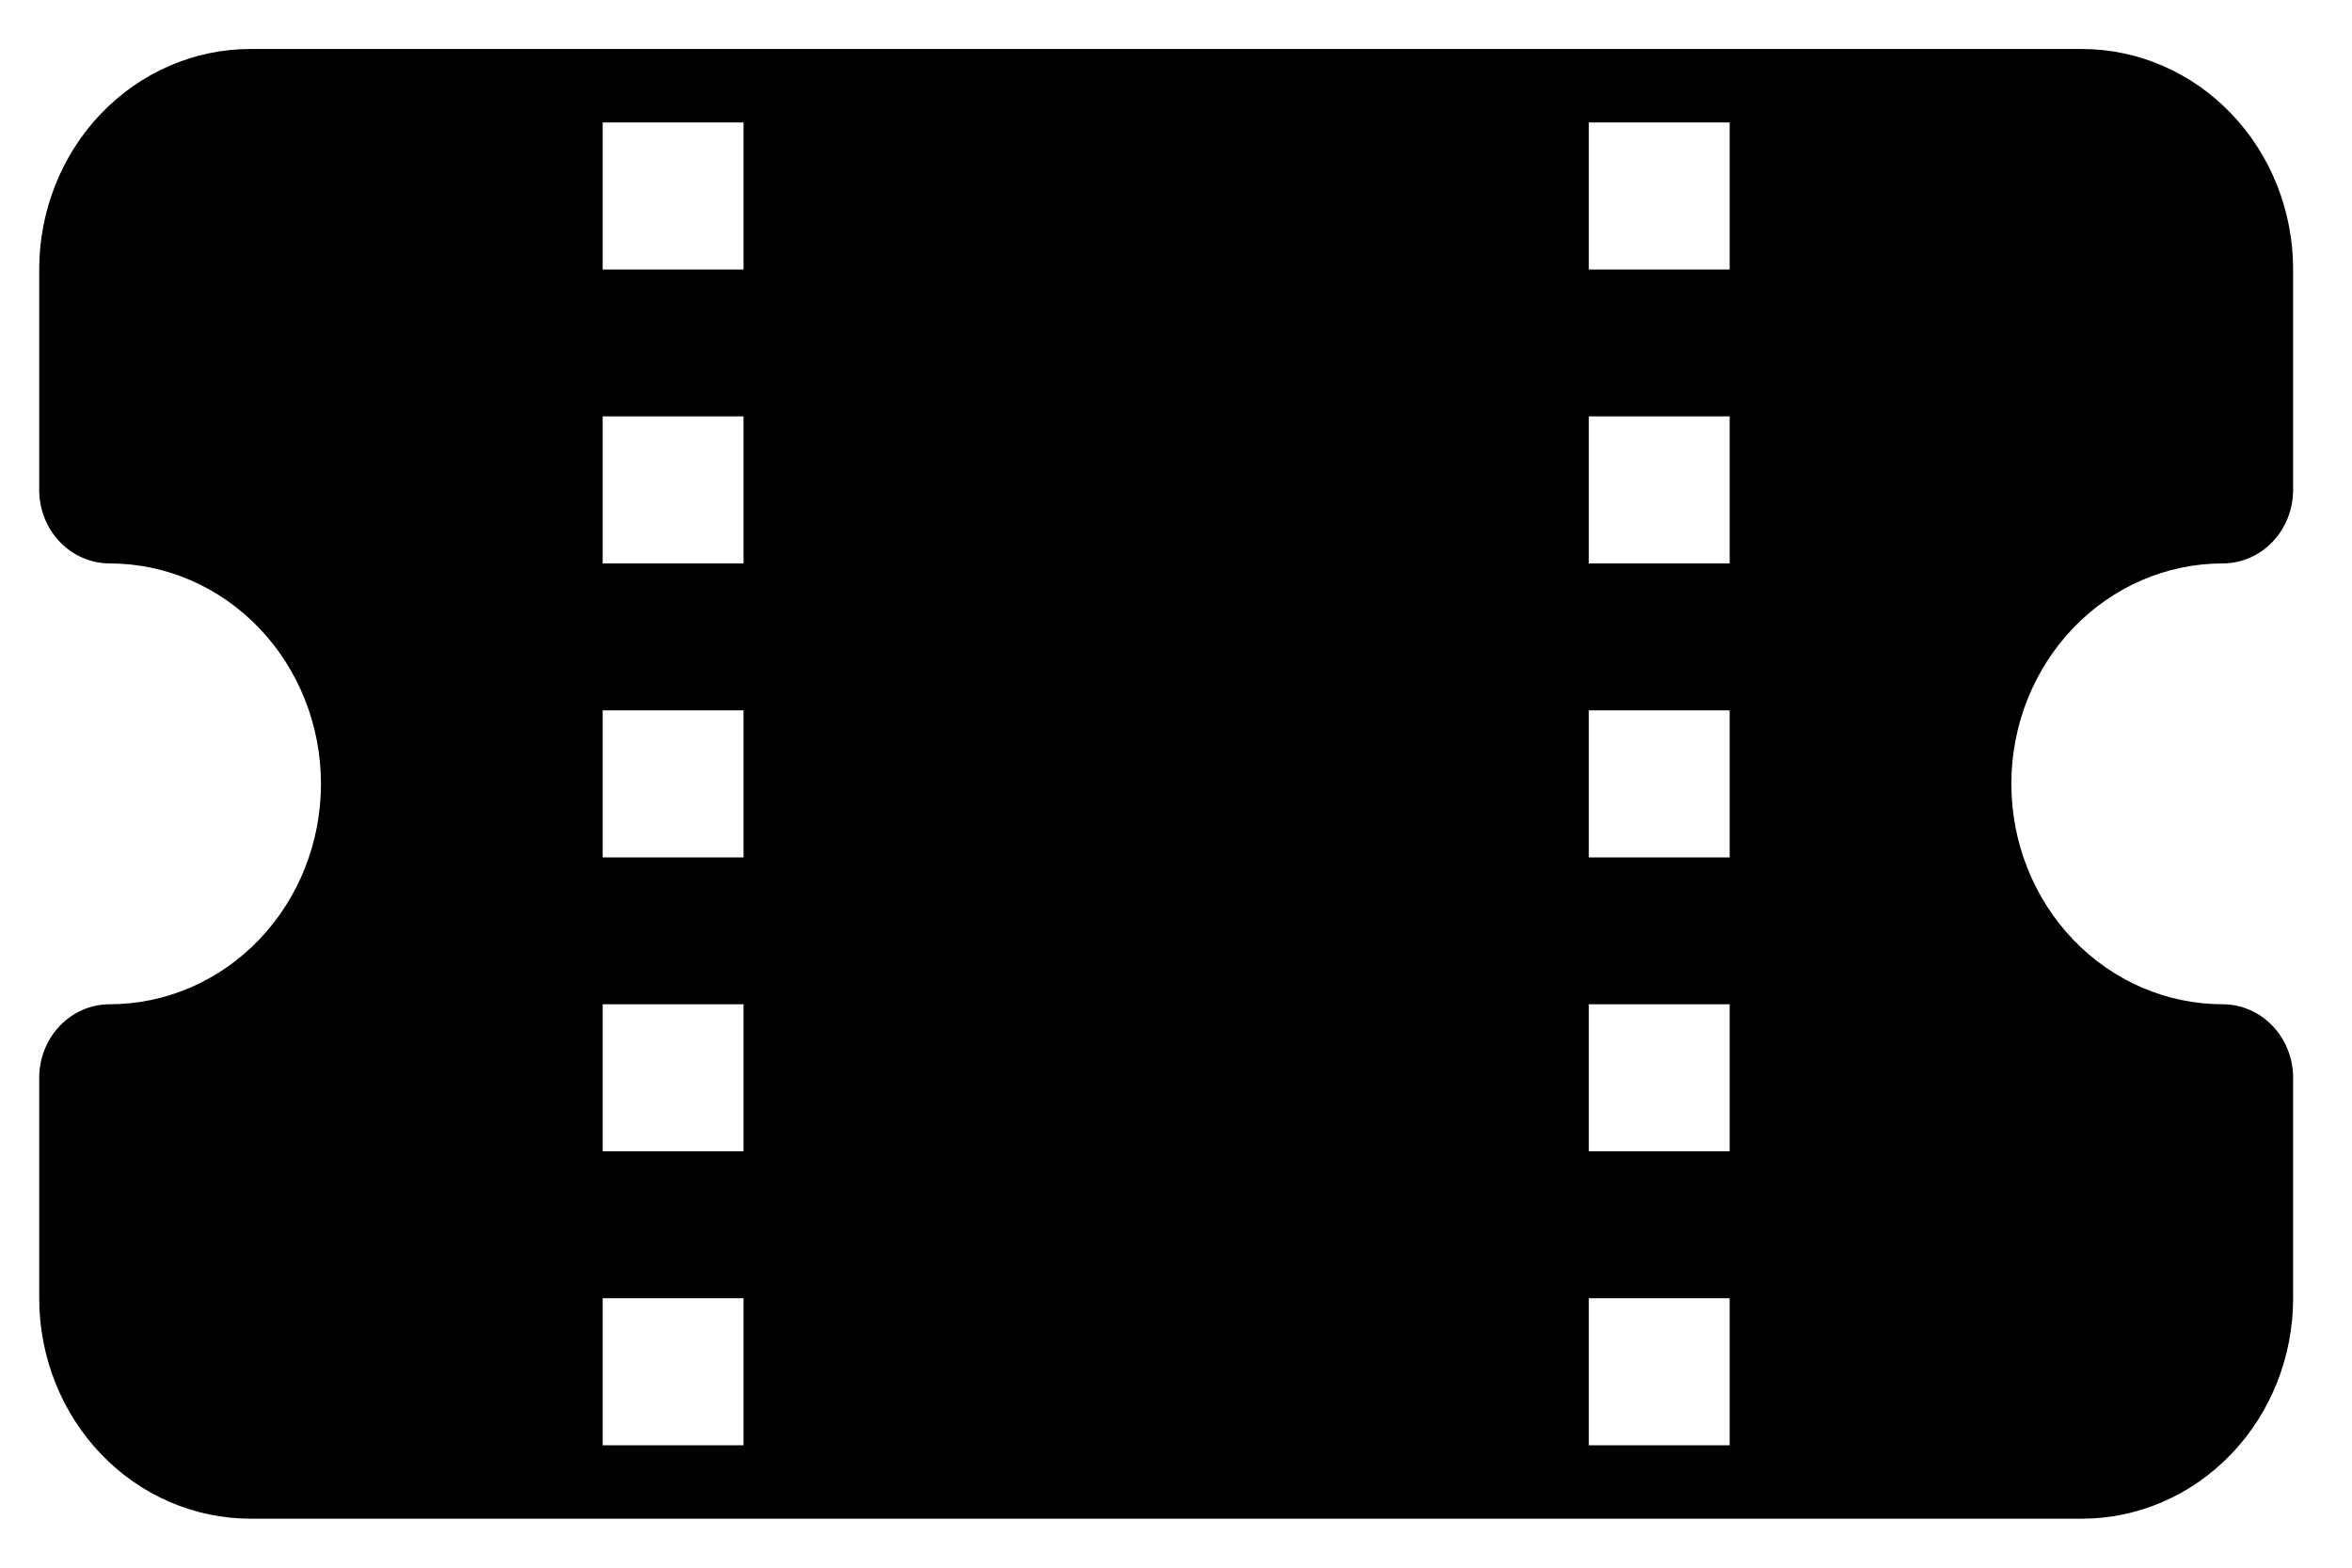 <svg width="30" height="20" viewBox="0 0 30 20" fill="none" xmlns="http://www.w3.org/2000/svg">
<path fill-rule="evenodd" clip-rule="evenodd" d="M0.5 3.438C0.5 2.692 0.784 1.976 1.289 1.449C1.795 0.921 2.48 0.625 3.195 0.625H26.554C27.268 0.625 27.954 0.921 28.459 1.449C28.965 1.976 29.249 2.692 29.249 3.438V6.25C29.249 6.499 29.154 6.737 28.986 6.913C28.817 7.089 28.589 7.188 28.351 7.188C27.636 7.188 26.95 7.484 26.445 8.011C25.939 8.539 25.655 9.254 25.655 10C25.655 10.746 25.939 11.461 26.445 11.989C26.95 12.516 27.636 12.812 28.351 12.812C28.589 12.812 28.817 12.911 28.986 13.087C29.154 13.263 29.249 13.501 29.249 13.75V16.562C29.249 17.308 28.965 18.024 28.459 18.551C27.954 19.079 27.268 19.375 26.554 19.375H3.195C2.48 19.375 1.795 19.079 1.289 18.551C0.784 18.024 0.5 17.308 0.5 16.562L0.5 13.75C0.5 13.501 0.595 13.263 0.763 13.087C0.932 12.911 1.16 12.812 1.398 12.812C2.113 12.812 2.799 12.516 3.304 11.989C3.81 11.461 4.094 10.746 4.094 10C4.094 9.254 3.81 8.539 3.304 8.011C2.799 7.484 2.113 7.188 1.398 7.188C1.16 7.188 0.932 7.089 0.763 6.913C0.595 6.737 0.5 6.499 0.5 6.25V3.438ZM7.687 1.562V3.438H9.484V1.562H7.687ZM9.484 7.188H7.687V5.312H9.484V7.188ZM22.062 7.188H20.265V5.312H22.062V7.188ZM20.265 3.438V1.562H22.062V3.438H20.265ZM9.484 9.062H7.687V10.938H9.484V9.062ZM22.062 10.938H20.265V9.062H22.062V10.938ZM9.484 12.812H7.687V14.688H9.484V12.812ZM22.062 14.688H20.265V12.812H22.062V14.688ZM7.687 16.562V18.438H9.484V16.562H7.687ZM20.265 18.438V16.562H22.062V18.438H20.265Z" fill="black"/>
</svg>
